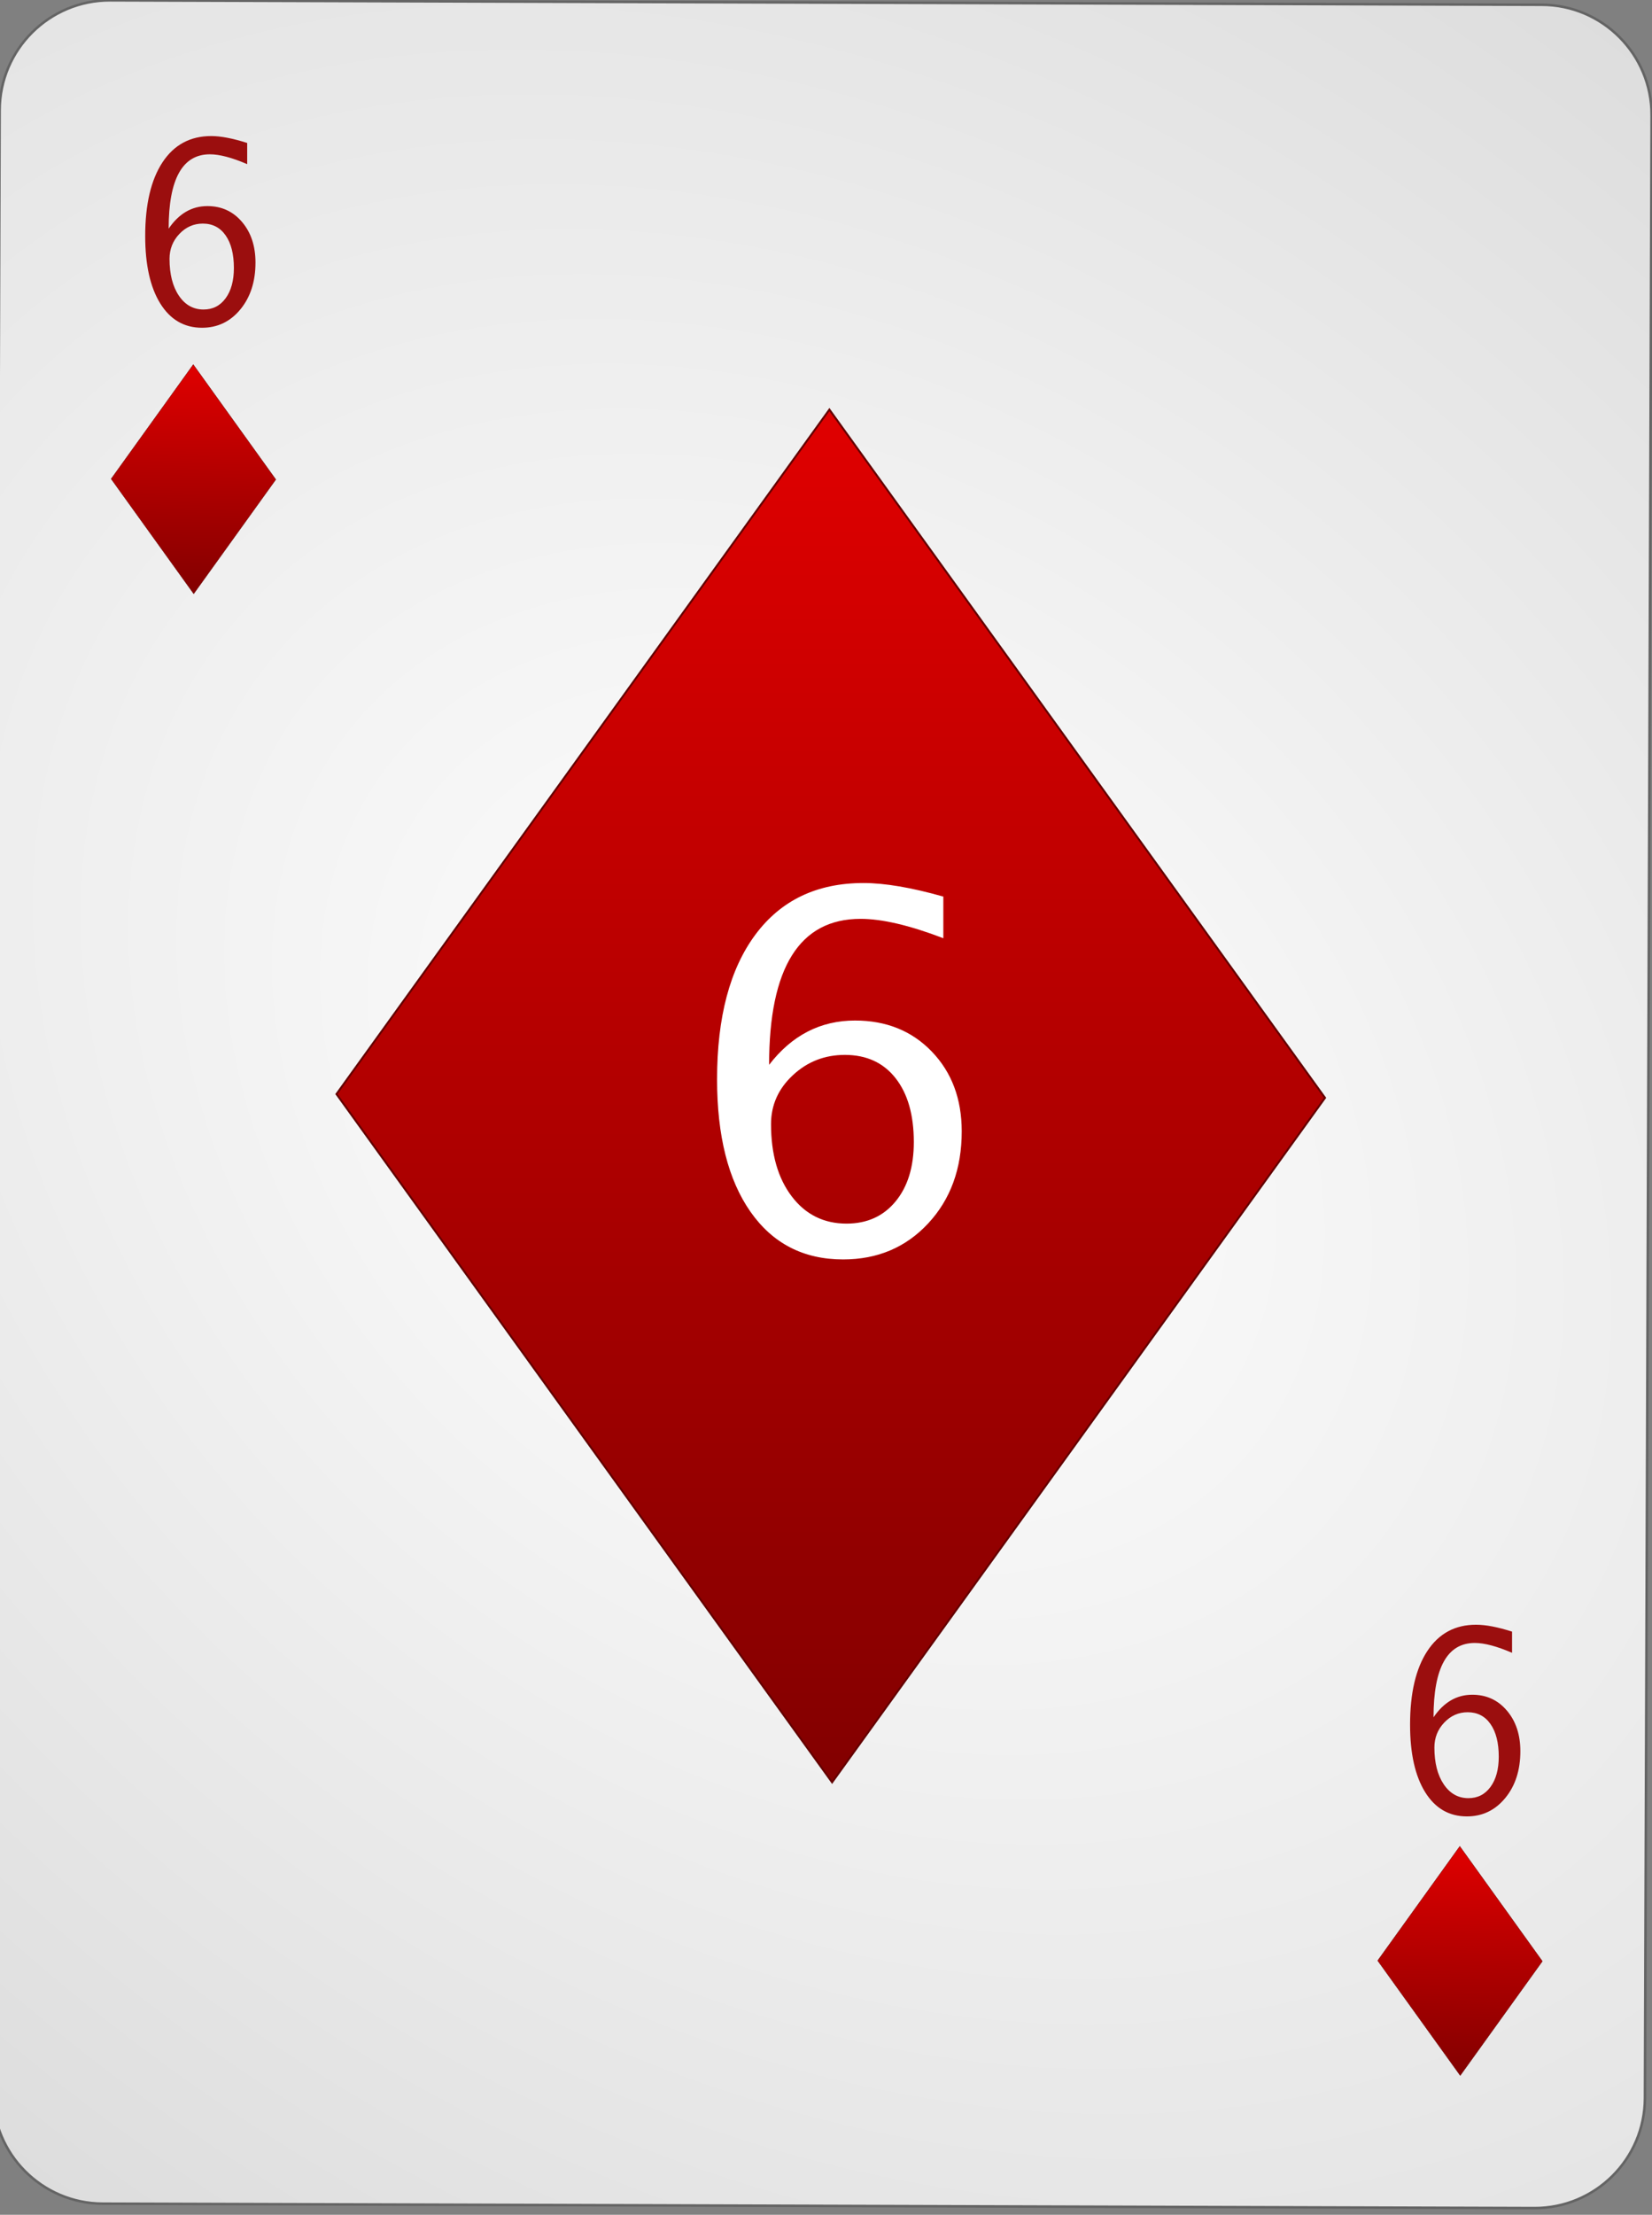 <?xml version="1.0" encoding="UTF-8" standalone="no"?><!DOCTYPE svg PUBLIC "-//W3C//DTD SVG 1.1//EN" "http://www.w3.org/Graphics/SVG/1.1/DTD/svg11.dtd"><svg width="100%" height="100%" viewBox="0 0 144 193" version="1.1" xmlns="http://www.w3.org/2000/svg" xmlns:xlink="http://www.w3.org/1999/xlink" xml:space="preserve" style="fill-rule:evenodd;clip-rule:evenodd;"><rect x="0" y="0" width="144" height="193" fill="#808080" stroke="none"/><path id="Card-background" d="M143.967,10.046c0.018,-5.299 -4.269,-9.614 -9.568,-9.63l-124.799,-0.386c-5.298,-0.017 -9.615,4.272 -9.632,9.57l-0.583,172.799c-0.018,5.298 4.269,9.613 9.567,9.63l124.8,0.386c5.298,0.016 9.614,-4.272 9.632,-9.57l0.583,-172.799Z" style="fill:url(#_Radial1);stroke:#646464;stroke-width:0.22px;"/><g id="Diamonds"><path id="rect3362" d="M72.532,155.313l42.966,-59.646l-43.202,-59.975l-42.966,59.646l43.202,59.975Z" style="fill:url(#_Linear2);stroke:#640000;stroke-width:0.17px;"/><path id="rect6977" d="M16.885,51.744l7.157,-9.959l-7.196,-10.014l-7.157,9.959l7.196,10.014Z" style="fill:url(#_Linear3);stroke:#640000;stroke-width:0.03px;"/><path id="rect4360" d="M127.285,180.864l7.158,-9.959l-7.197,-10.014l-7.157,9.959l7.196,10.014Z" style="fill:url(#_Linear4);stroke:#640000;stroke-width:0.03px;"/></g><g id="Red-Numbers"><g opacity="0.94"><g id="text4292"><path d="M14.701,19.925c0.894,-1.311 2.019,-1.966 3.376,-1.966c1.229,0 2.236,0.46 3.018,1.38c0.783,0.92 1.175,2.1 1.175,3.54c0,1.654 -0.439,3.015 -1.317,4.082c-0.878,1.067 -1.992,1.6 -3.342,1.6c-1.553,0 -2.767,-0.705 -3.642,-2.116c-0.874,-1.411 -1.312,-3.369 -1.312,-5.876c0,-2.757 0.503,-4.898 1.507,-6.424c1.005,-1.525 2.42,-2.288 4.245,-2.288c0.837,0 1.883,0.201 3.138,0.602l0,1.847c-1.325,-0.573 -2.409,-0.859 -3.252,-0.859c-2.396,0 -3.594,2.159 -3.594,6.478Zm5.686,3.426c0,-1.203 -0.239,-2.148 -0.718,-2.836c-0.478,-0.687 -1.142,-1.031 -1.992,-1.031c-0.792,0 -1.473,0.301 -2.044,0.902c-0.57,0.602 -0.856,1.325 -0.856,2.17c0,1.332 0.271,2.401 0.813,3.207c0.542,0.806 1.26,1.208 2.154,1.208c0.805,0 1.447,-0.327 1.925,-0.983c0.479,-0.655 0.718,-1.534 0.718,-2.637Z" style="fill:#960000;fill-rule:nonzero;"/><path d="M124.956,149.647c0.894,-1.311 2.019,-1.966 3.376,-1.966c1.229,0 2.236,0.46 3.018,1.381c0.783,0.92 1.175,2.1 1.175,3.539c0,1.654 -0.439,3.015 -1.317,4.082c-0.878,1.067 -1.992,1.601 -3.342,1.601c-1.553,0 -2.767,-0.706 -3.642,-2.116c-0.874,-1.411 -1.312,-3.37 -1.312,-5.876c0,-2.758 0.503,-4.899 1.507,-6.424c1.005,-1.526 2.42,-2.288 4.245,-2.288c0.837,0 1.883,0.2 3.138,0.601l0,1.848c-1.325,-0.573 -2.409,-0.86 -3.252,-0.86c-2.396,0 -3.594,2.16 -3.594,6.478Zm5.686,3.427c0,-1.203 -0.239,-2.149 -0.718,-2.836c-0.478,-0.688 -1.142,-1.031 -1.992,-1.031c-0.792,0 -1.473,0.3 -2.044,0.902c-0.57,0.601 -0.856,1.325 -0.856,2.17c0,1.332 0.271,2.401 0.813,3.206c0.542,0.806 1.26,1.209 2.154,1.209c0.805,0 1.447,-0.328 1.925,-0.983c0.479,-0.655 0.718,-1.534 0.718,-2.637Z" style="fill:#960000;fill-rule:nonzero;"/></g></g></g><g id="text4596"><path d="M67.041,92.79c1.982,-2.574 4.479,-3.86 7.488,-3.86c2.728,0 4.96,0.903 6.697,2.71c1.737,1.807 2.605,4.124 2.605,6.951c0,3.248 -0.974,5.92 -2.921,8.015c-1.948,2.096 -4.419,3.143 -7.415,3.143c-3.445,0 -6.138,-1.385 -8.079,-4.155c-1.94,-2.771 -2.911,-6.617 -2.911,-11.539c0,-5.414 1.115,-9.618 3.344,-12.614c2.229,-2.995 5.368,-4.493 9.418,-4.493c1.856,0 4.177,0.394 6.961,1.182l0,3.628c-2.939,-1.125 -5.344,-1.688 -7.214,-1.688c-5.316,0 -7.973,4.24 -7.973,12.72Zm12.614,6.729c0,-2.363 -0.531,-4.219 -1.593,-5.569c-1.062,-1.35 -2.535,-2.025 -4.419,-2.025c-1.758,0 -3.27,0.591 -4.535,1.772c-1.266,1.181 -1.899,2.601 -1.899,4.261c0,2.615 0.602,4.714 1.804,6.296c1.202,1.582 2.795,2.373 4.778,2.373c1.786,0 3.209,-0.643 4.271,-1.93c1.062,-1.286 1.593,-3.013 1.593,-5.178Z" style="fill:url(#_Linear5);fill-rule:nonzero;"/></g><defs><radialGradient id="_Radial1" cx="0" cy="0" r="1" gradientUnits="userSpaceOnUse" gradientTransform="matrix(126.562,97.728,-71.661,95.294,71.676,96.222)"><stop offset="0%" style="stop-color:#fff;stop-opacity:1"/><stop offset="100%" style="stop-color:#dcdcdc;stop-opacity:1"/></radialGradient><linearGradient id="_Linear2" x1="0" y1="0" x2="1" y2="0" gradientUnits="userSpaceOnUse" gradientTransform="matrix(-1.014,121.856,-87.778,-1.407,71.905,35.333)"><stop offset="0%" style="stop-color:#e00000;stop-opacity:1"/><stop offset="100%" style="stop-color:#810000;stop-opacity:1"/></linearGradient><linearGradient id="_Linear3" x1="0" y1="0" x2="1" y2="0" gradientUnits="userSpaceOnUse" gradientTransform="matrix(-0.169,20.346,-14.622,-0.235,16.781,31.711)"><stop offset="0%" style="stop-color:#e00000;stop-opacity:1"/><stop offset="100%" style="stop-color:#810000;stop-opacity:1"/></linearGradient><linearGradient id="_Linear4" x1="0" y1="0" x2="1" y2="0" gradientUnits="userSpaceOnUse" gradientTransform="matrix(-0.169,20.346,-14.622,-0.235,127.181,160.831)"><stop offset="0%" style="stop-color:#e00000;stop-opacity:1"/><stop offset="100%" style="stop-color:#810000;stop-opacity:1"/></linearGradient><linearGradient id="_Linear5" x1="0" y1="0" x2="1" y2="0" gradientUnits="userSpaceOnUse" gradientTransform="matrix(0.098,31.922,-31.922,0.098,128.775,186.486)"><stop offset="0%" style="stop-color:#fff;stop-opacity:1"/><stop offset="100%" style="stop-color:#dcdcdc;stop-opacity:1"/></linearGradient></defs></svg>